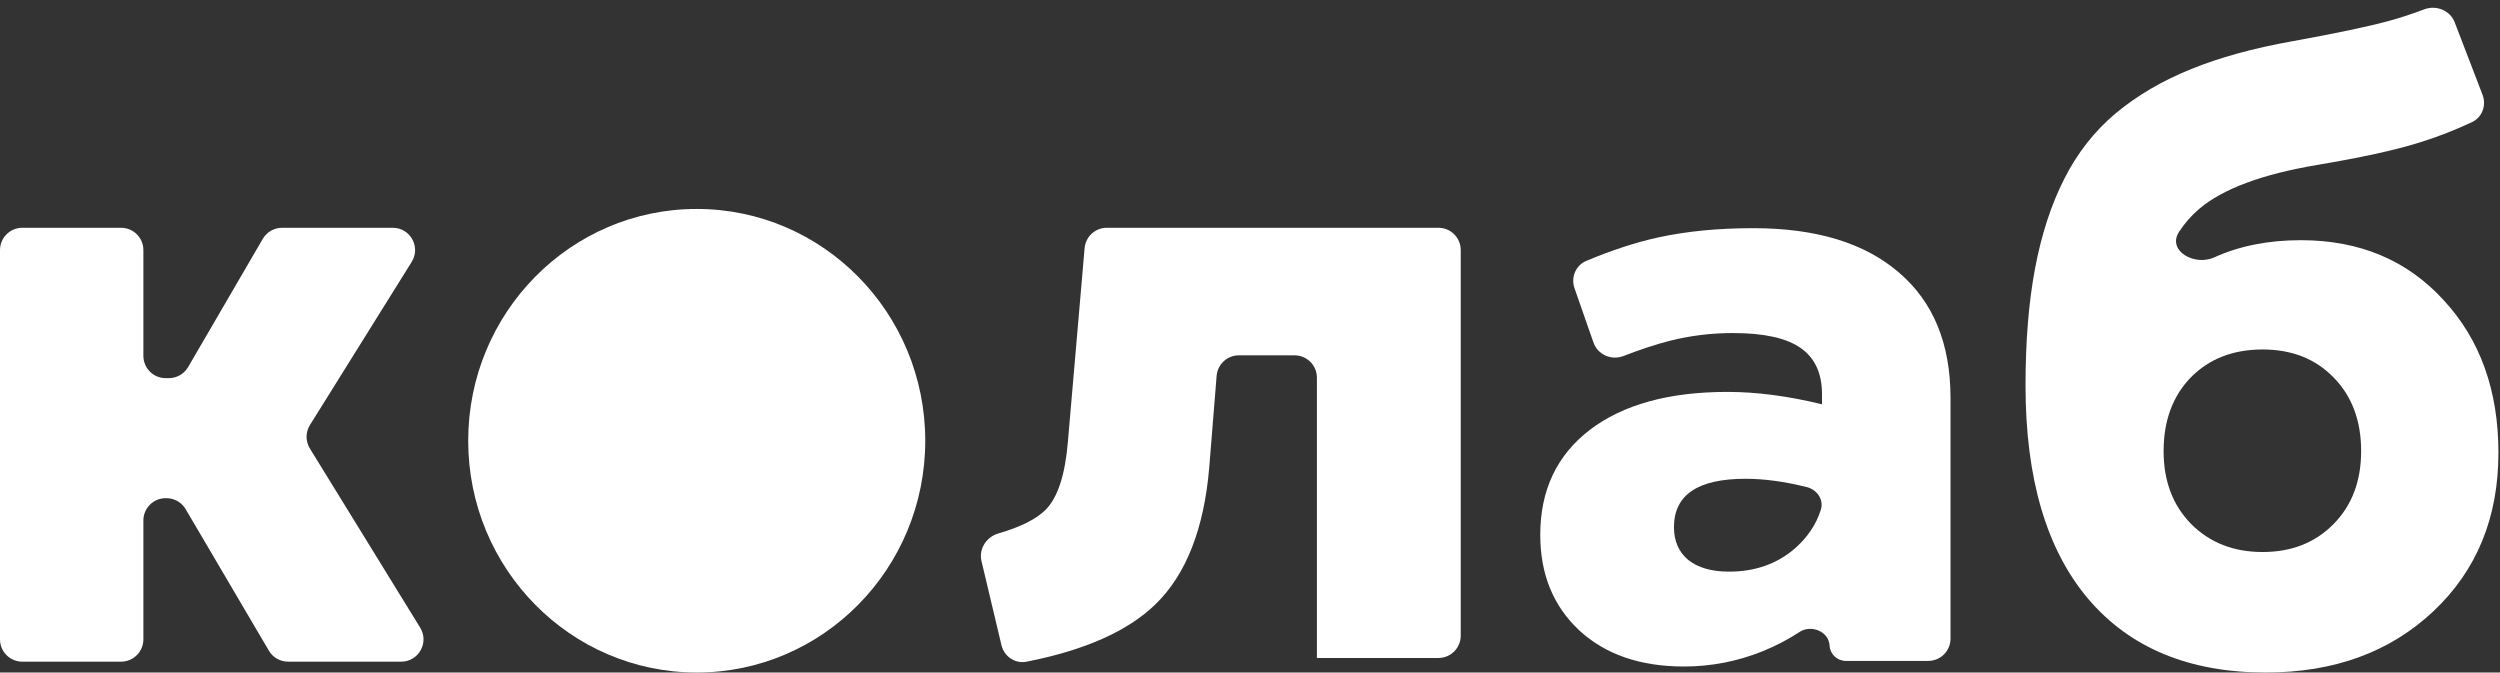 <svg width="171" height="46" viewBox="0 0 171 46" fill="none" xmlns="http://www.w3.org/2000/svg">
<rect x="0" y="0" width="171" height="46" fill="#333333" stroke="none"/>
<path d="M115.181 45.589C112.197 45.589 109.813 44.768 108.03 43.125C106.246 41.464 105.354 39.282 105.354 36.581C105.354 33.532 106.483 31.141 108.739 29.407C111.014 27.673 114.153 26.806 118.156 26.806C120.158 26.806 122.314 27.089 124.625 27.655V26.97C124.625 25.528 124.134 24.469 123.151 23.794C122.187 23.119 120.649 22.781 118.538 22.781C117.064 22.781 115.636 22.954 114.253 23.301C113.288 23.546 112.219 23.896 111.045 24.351C110.22 24.671 109.283 24.262 108.992 23.426L107.694 19.708C107.436 18.966 107.782 18.146 108.506 17.842C110.25 17.111 111.892 16.576 113.434 16.237C115.363 15.817 117.529 15.607 119.931 15.607C124.225 15.607 127.546 16.62 129.894 18.646C132.241 20.654 133.415 23.511 133.415 27.217V43.681C133.415 44.523 132.732 45.206 131.89 45.206H126.256C125.663 45.206 125.174 44.742 125.142 44.151C125.09 43.19 123.885 42.701 123.082 43.23C122.313 43.737 121.472 44.177 120.558 44.549C118.83 45.242 117.037 45.589 115.181 45.589ZM114.499 36.061C114.499 37.01 114.826 37.758 115.481 38.306C116.155 38.835 117.083 39.1 118.265 39.1C120.031 39.1 121.523 38.58 122.742 37.539C123.623 36.774 124.224 35.885 124.544 34.871C124.763 34.18 124.291 33.494 123.588 33.318C122.072 32.938 120.671 32.748 119.385 32.748C116.127 32.748 114.499 33.852 114.499 36.061Z" fill="white"/>
<path d="M154.979 46C149.738 46 145.689 44.321 142.832 40.962C139.975 37.585 138.546 32.72 138.546 26.368C138.546 23.319 138.765 20.645 139.201 18.345C139.638 16.027 140.302 13.992 141.194 12.239C142.086 10.469 143.259 8.972 144.715 7.749C146.189 6.526 147.9 5.522 149.847 4.737C151.812 3.934 154.132 3.295 156.807 2.82C159.719 2.291 161.894 1.835 163.331 1.451C164.202 1.211 165.026 0.942 165.806 0.643C166.634 0.325 167.587 0.705 167.905 1.533L169.807 6.488C170.084 7.208 169.781 8.025 169.084 8.353C167.883 8.919 166.657 9.393 165.406 9.775C163.75 10.286 161.448 10.788 158.5 11.281C154.715 11.92 152.022 12.924 150.42 14.293C149.894 14.737 149.434 15.262 149.041 15.868C148.221 17.133 150.084 18.227 151.456 17.604C153.182 16.82 155.157 16.429 157.381 16.429C161.384 16.429 164.632 17.788 167.125 20.508C169.637 23.21 170.892 26.696 170.892 30.968C170.892 35.404 169.409 39.018 166.443 41.811C163.477 44.604 159.655 46 154.979 46ZM147.991 30.858C147.991 32.903 148.619 34.564 149.874 35.842C151.148 37.119 152.777 37.758 154.76 37.758C156.744 37.758 158.363 37.119 159.619 35.842C160.875 34.564 161.502 32.903 161.502 30.858C161.502 28.777 160.875 27.098 159.619 25.82C158.381 24.543 156.762 23.904 154.76 23.904C152.74 23.904 151.103 24.543 149.847 25.82C148.61 27.098 147.991 28.777 147.991 30.858Z" fill="white"/>
<path d="M67.135 38.382C66.937 37.549 67.467 36.726 68.289 36.487C69.814 36.044 70.892 35.503 71.525 34.863C72.349 34.03 72.855 32.483 73.043 30.223L74.187 16.974C74.255 16.186 74.915 15.58 75.707 15.58H98.389C99.231 15.58 99.914 16.263 99.914 17.106V43.48C99.914 44.322 99.231 45.005 98.389 45.005H90.076V25.83C90.076 24.988 89.393 24.305 88.551 24.305H84.737C83.943 24.305 83.281 24.915 83.217 25.708L82.712 31.974C82.356 36.178 81.128 39.3 79.03 41.337C77.144 43.168 74.207 44.476 70.218 45.26C69.436 45.413 68.684 44.906 68.5 44.131L67.135 38.382Z" fill="white"/>
<path d="M19.706 45.258C19.165 45.258 18.665 44.972 18.391 44.506L12.7 34.828C12.427 34.362 11.926 34.076 11.386 34.076H11.332C10.489 34.076 9.807 34.759 9.807 35.601V43.733C9.807 44.575 9.124 45.258 8.281 45.258H1.525C0.683 45.258 0 44.575 0 43.733L0 17.106C0 16.263 0.683 15.58 1.525 15.58H8.281C9.124 15.58 9.807 16.263 9.807 17.106V24.34C9.807 25.182 10.489 25.865 11.332 25.865H11.549C12.091 25.865 12.594 25.577 12.867 25.108L17.974 16.338C18.247 15.869 18.749 15.58 19.292 15.58H26.866C28.063 15.58 28.794 16.897 28.16 17.913L21.2 29.071C20.893 29.562 20.892 30.184 21.195 30.677L28.741 42.933C29.366 43.949 28.635 45.258 27.442 45.258H19.706Z" fill="white"/>
<ellipse cx="47.656" cy="30.146" rx="15.631" ry="15.854" fill="white"/>
</svg>
